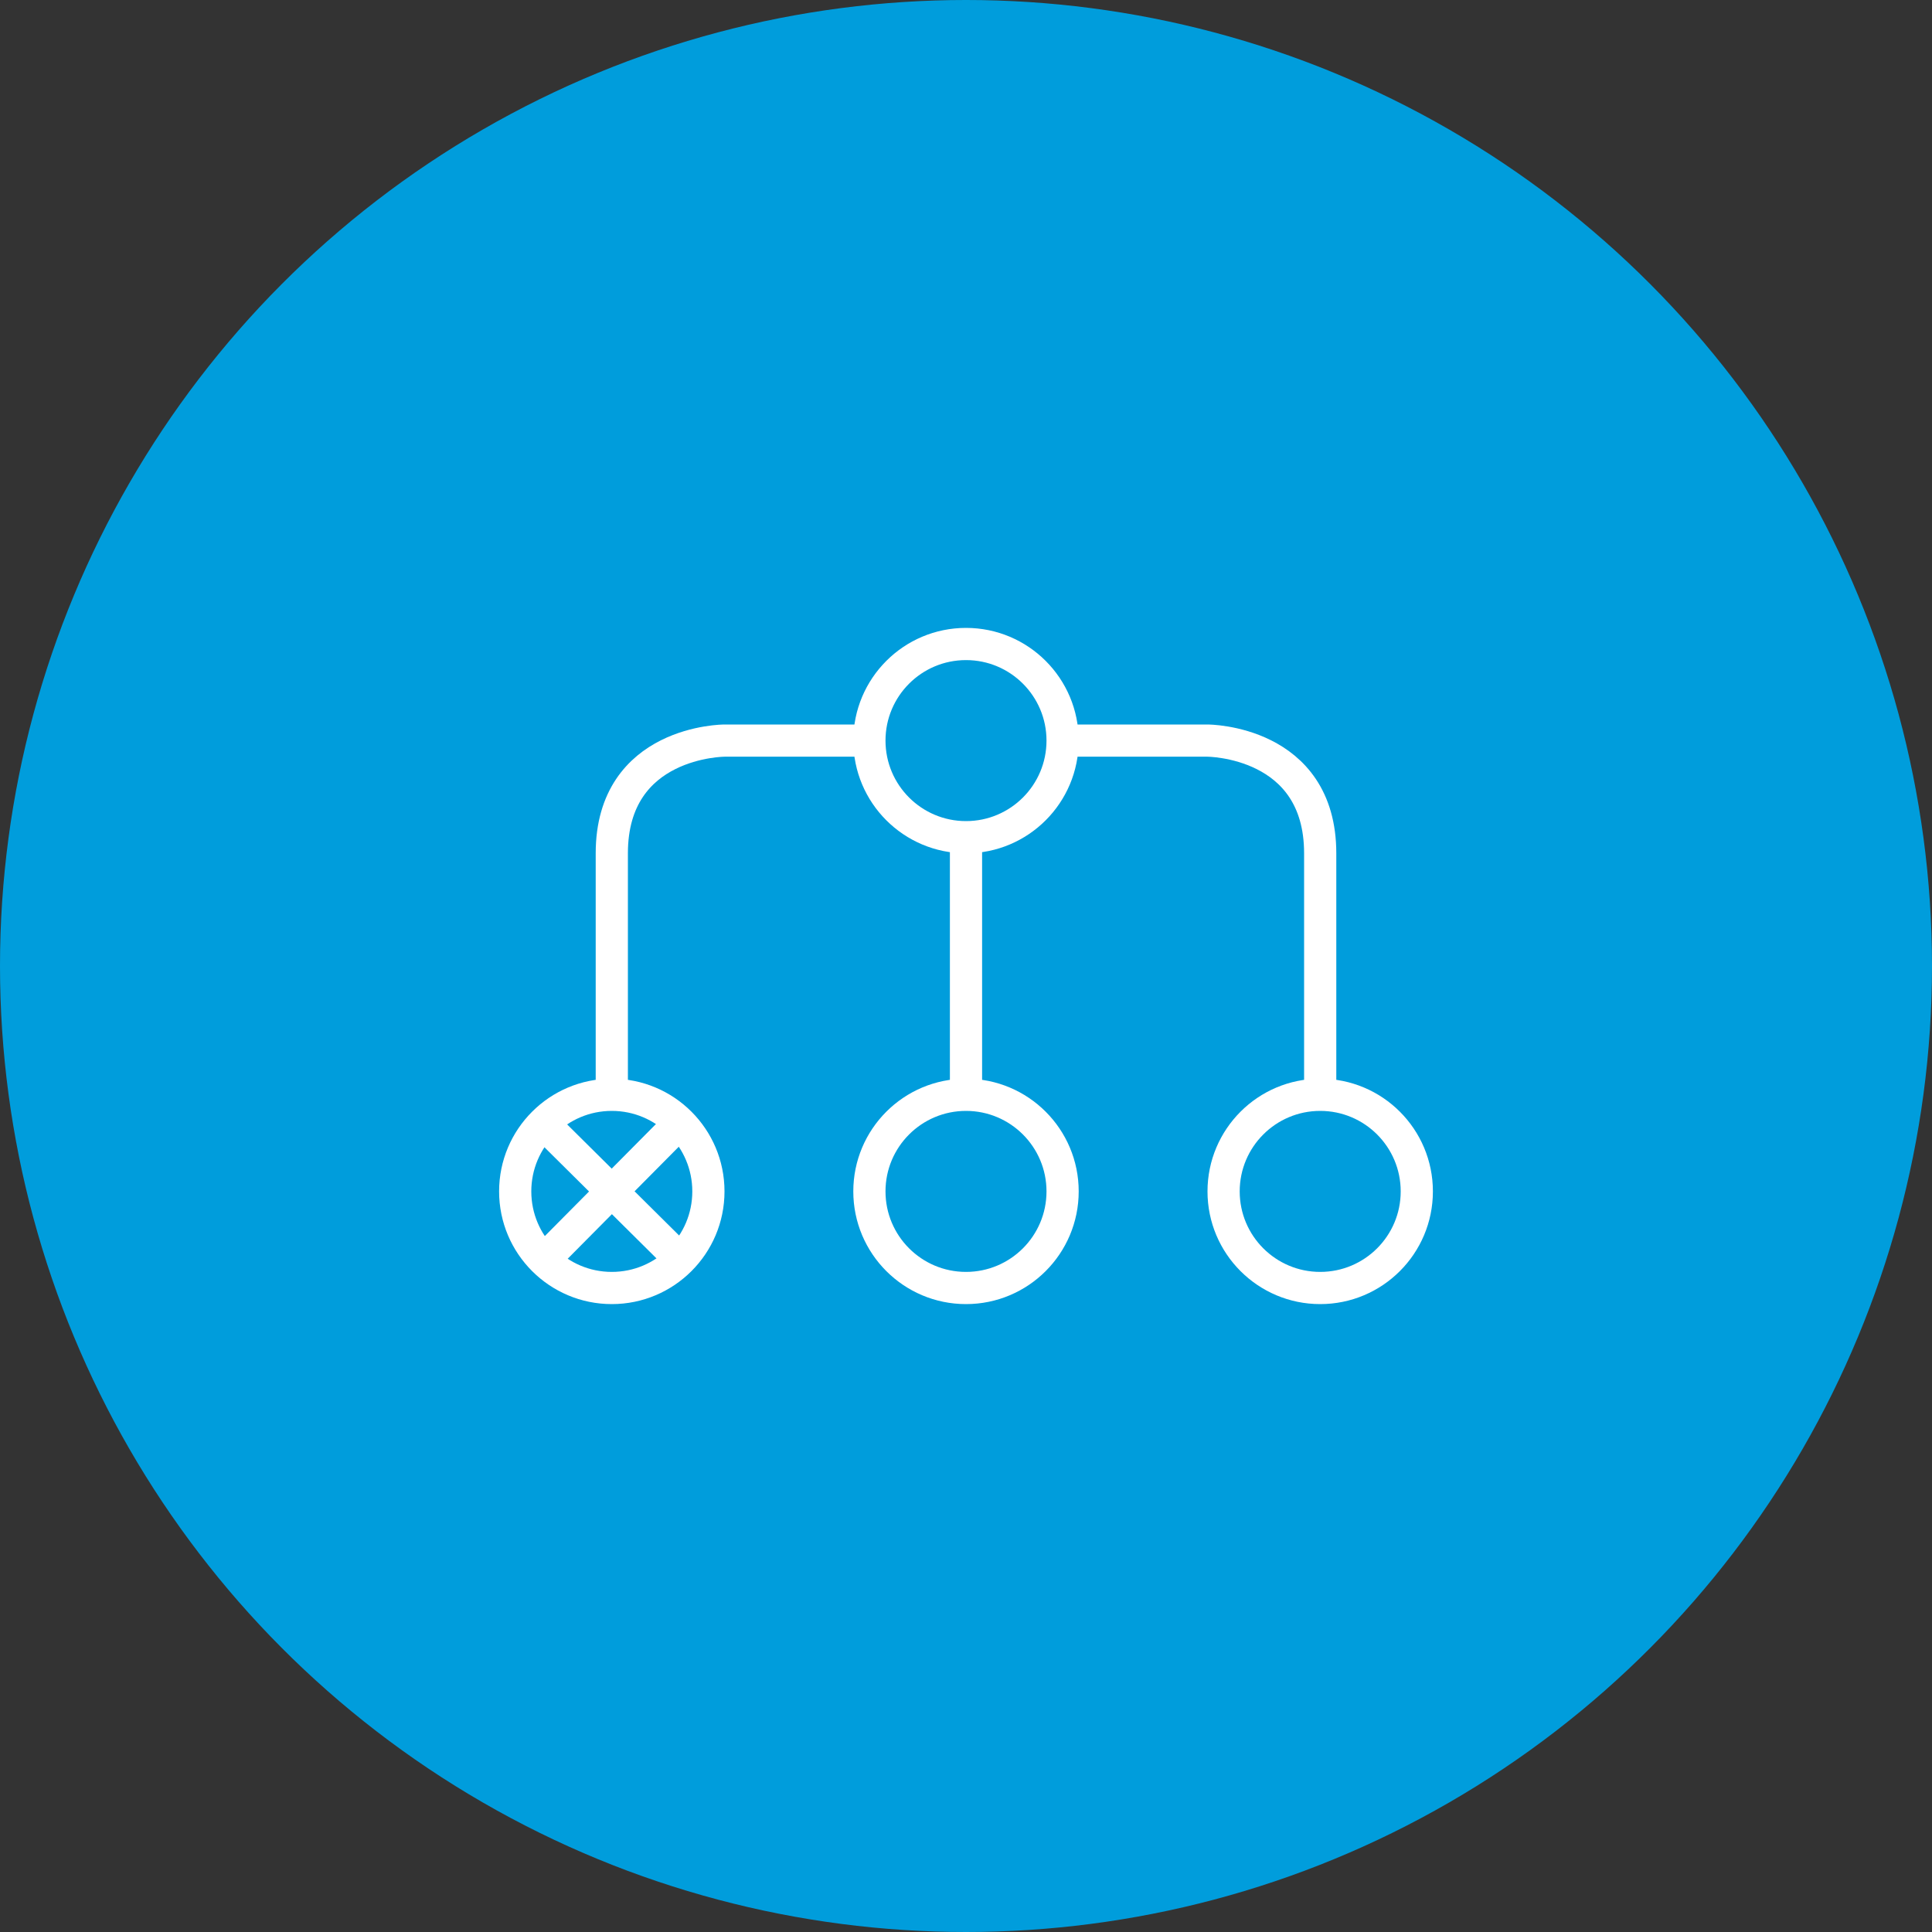 <svg xmlns="http://www.w3.org/2000/svg" viewBox="0 0 120 120"><rect x="0" y="0" width="120" height="120" fill="#333333" stroke="none"/><defs><style>.cls-1{fill:#009ddc;}.cls-2{fill:none;stroke:#fff;stroke-miterlimit:10;stroke-width:2px;}</style></defs><title>flows</title><g id="Ebene_2" data-name="Ebene 2"><g id="bg"><circle class="cls-1" cx="60" cy="60" r="60"/></g><g id="icons"><path class="cls-2" d="M65.8,38.52"/><circle class="cls-2" cx="60" cy="46" r="6"/><circle class="cls-2" cx="60" cy="74" r="6"/><circle class="cls-2" cx="82" cy="74" r="6"/><circle class="cls-2" cx="38" cy="74" r="6"/><path class="cls-2" d="M34.35,77.68l7.3-7.36"/><path class="cls-2" d="M34.32,70.35l7.36,7.3"/><line class="cls-2" x1="60" y1="52" x2="60" y2="68"/><path class="cls-2" d="M66,46h9s7,0,7,7V68"/><path class="cls-2" d="M54,46H45s-7,0-7,7V68"/></g></g></svg>